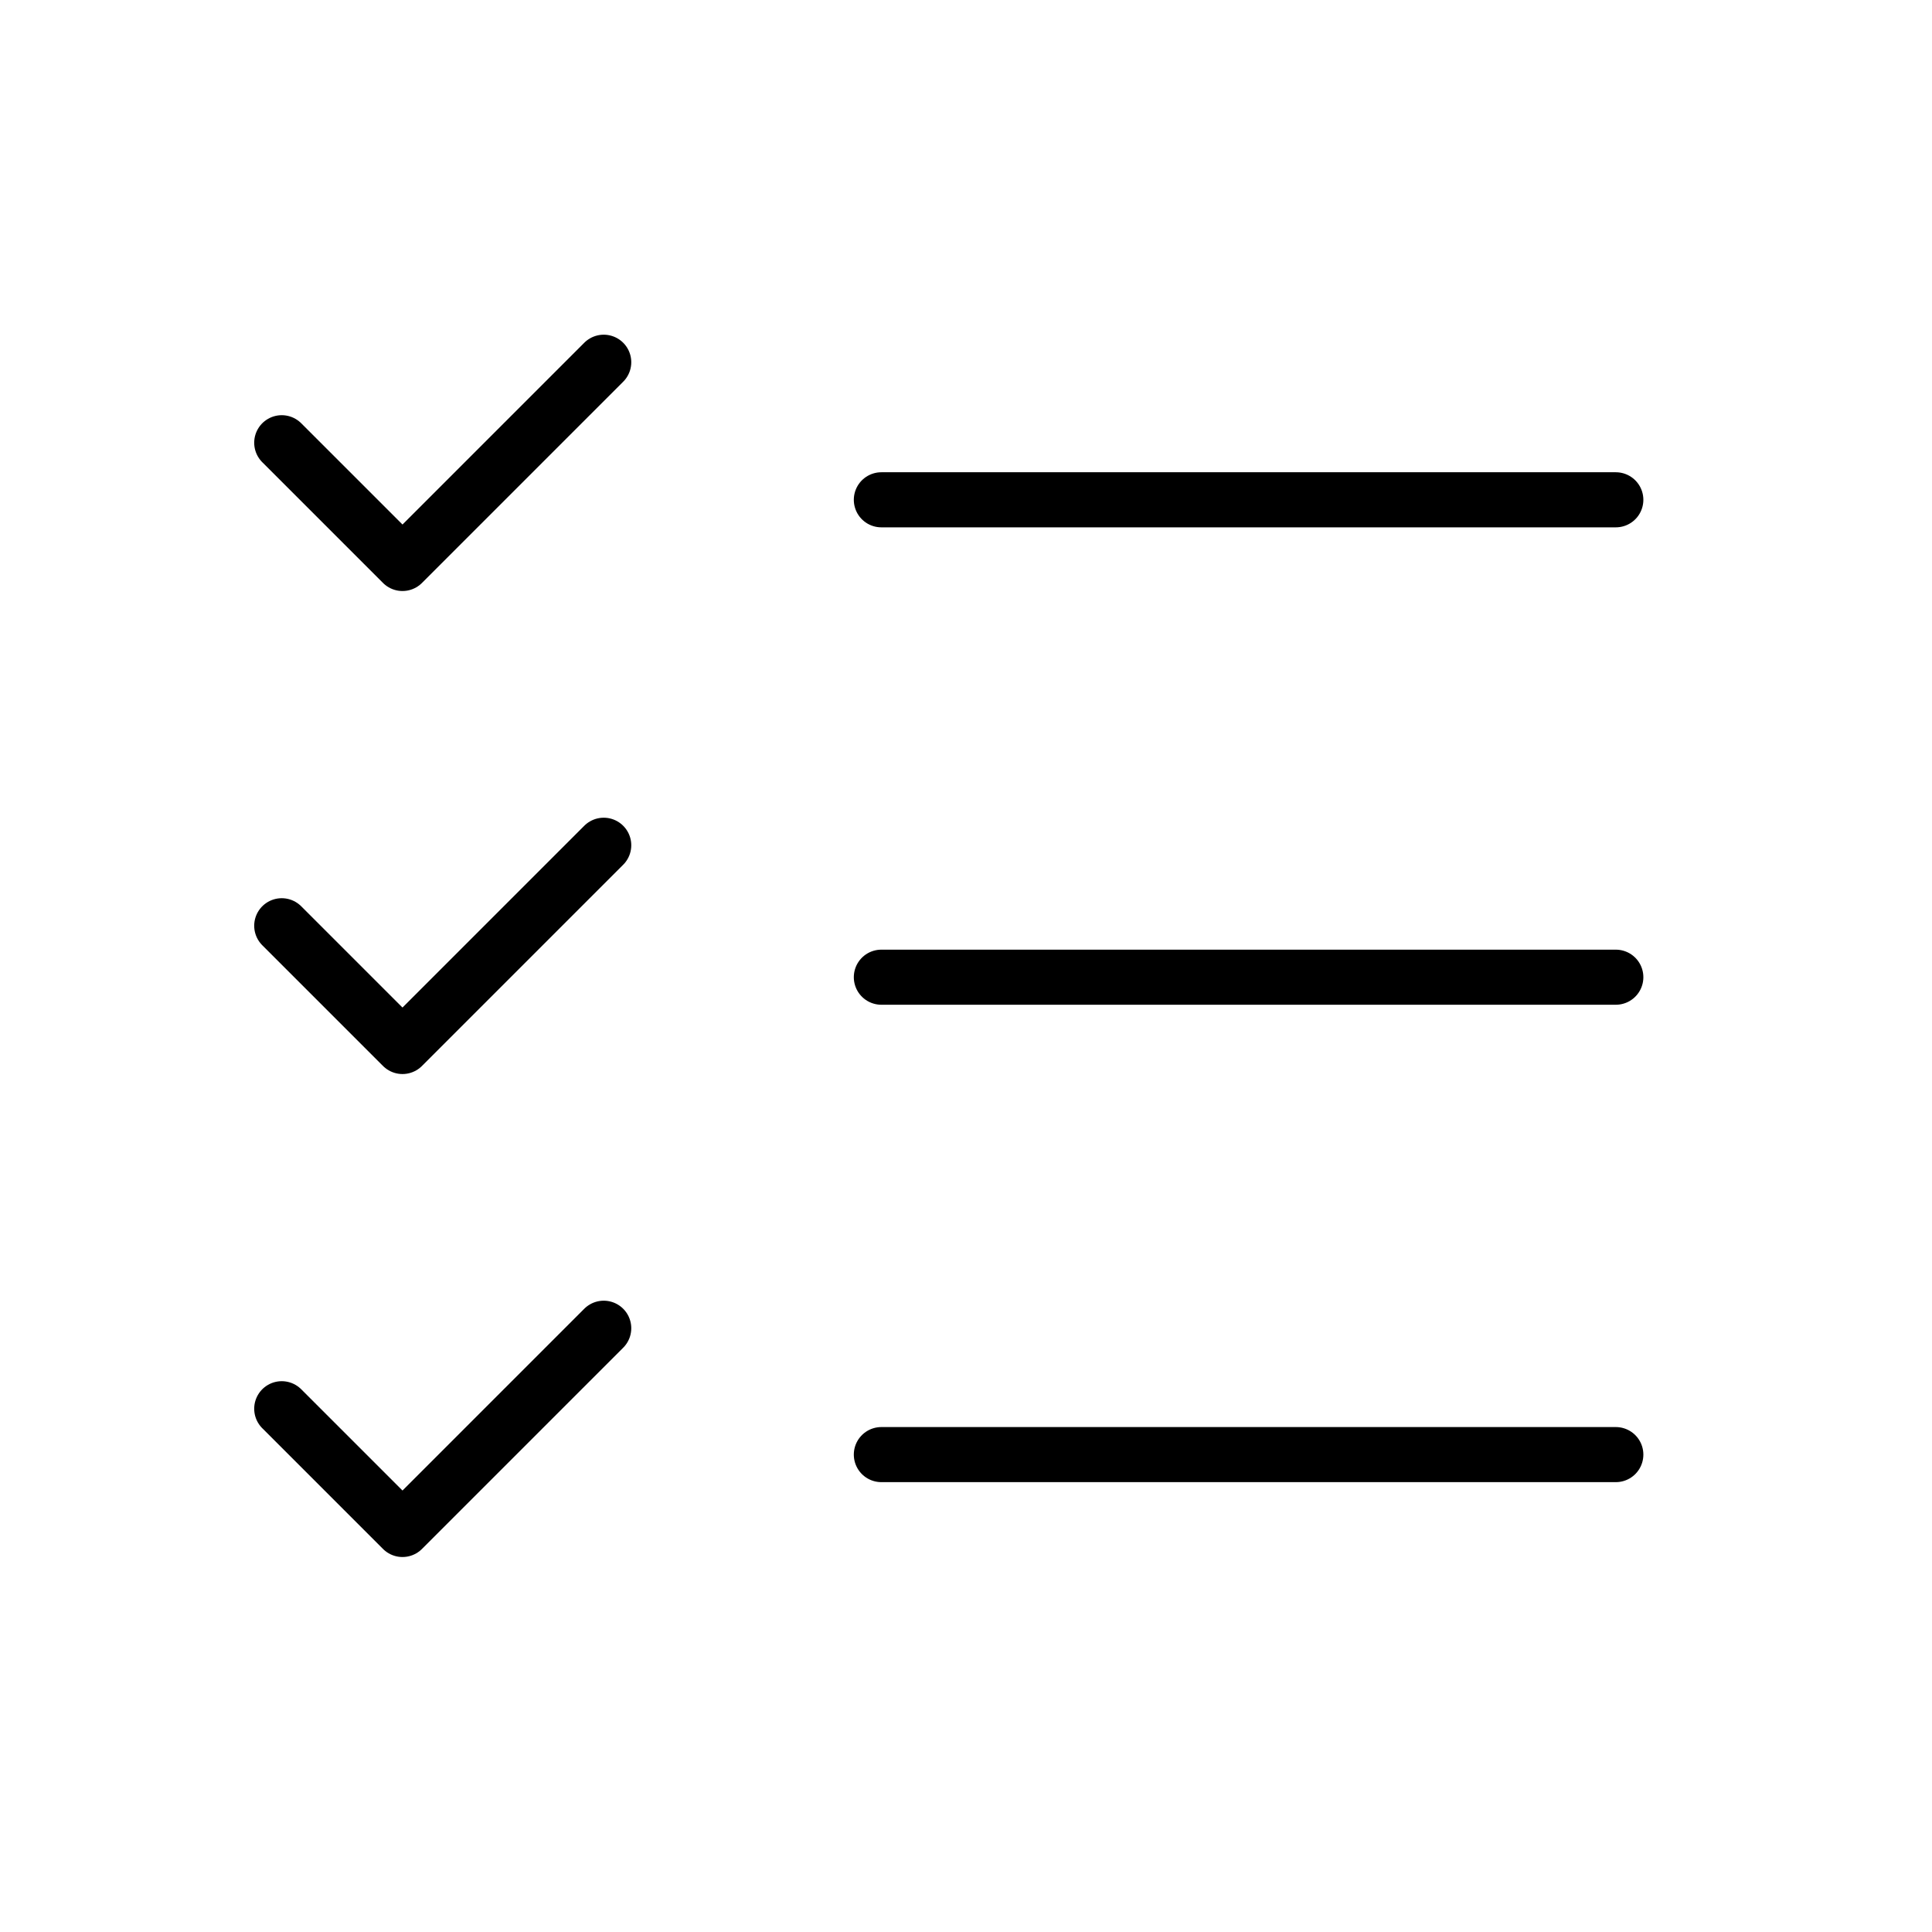 <svg data-name="Group 1" xmlns="http://www.w3.org/2000/svg" width="52.61" height="52.61"><path data-name="Path 1" d="M0 0h52.61v52.61H0z" fill="none"/><path data-name="Path 2" d="M7.672 12.056l3.288 3.288 5.48-5.48" fill="none" stroke="#000" stroke-linecap="round" stroke-linejoin="round" stroke-width="1.5"/><path data-name="Path 3" d="M7.672 25.209l3.288 3.288 5.48-5.48" fill="none" stroke="#000" stroke-linecap="round" stroke-linejoin="round" stroke-width="1.5"/><path data-name="Path 4" d="M7.672 38.361l3.288 3.288 5.48-5.48" fill="none" stroke="#000" stroke-linecap="round" stroke-linejoin="round" stroke-width="1.5"/><path data-name="Line 1" fill="none" stroke="#000" stroke-linecap="round" stroke-linejoin="round" stroke-width="1.5" d="M24 13.61h20"/><path data-name="Line 2" fill="none" stroke="#000" stroke-linecap="round" stroke-linejoin="round" stroke-width="1.5" d="M24 26.61h20"/><path data-name="Line 3" fill="none" stroke="#000" stroke-linecap="round" stroke-linejoin="round" stroke-width="1.5" d="M24 39.61h20"/></svg>